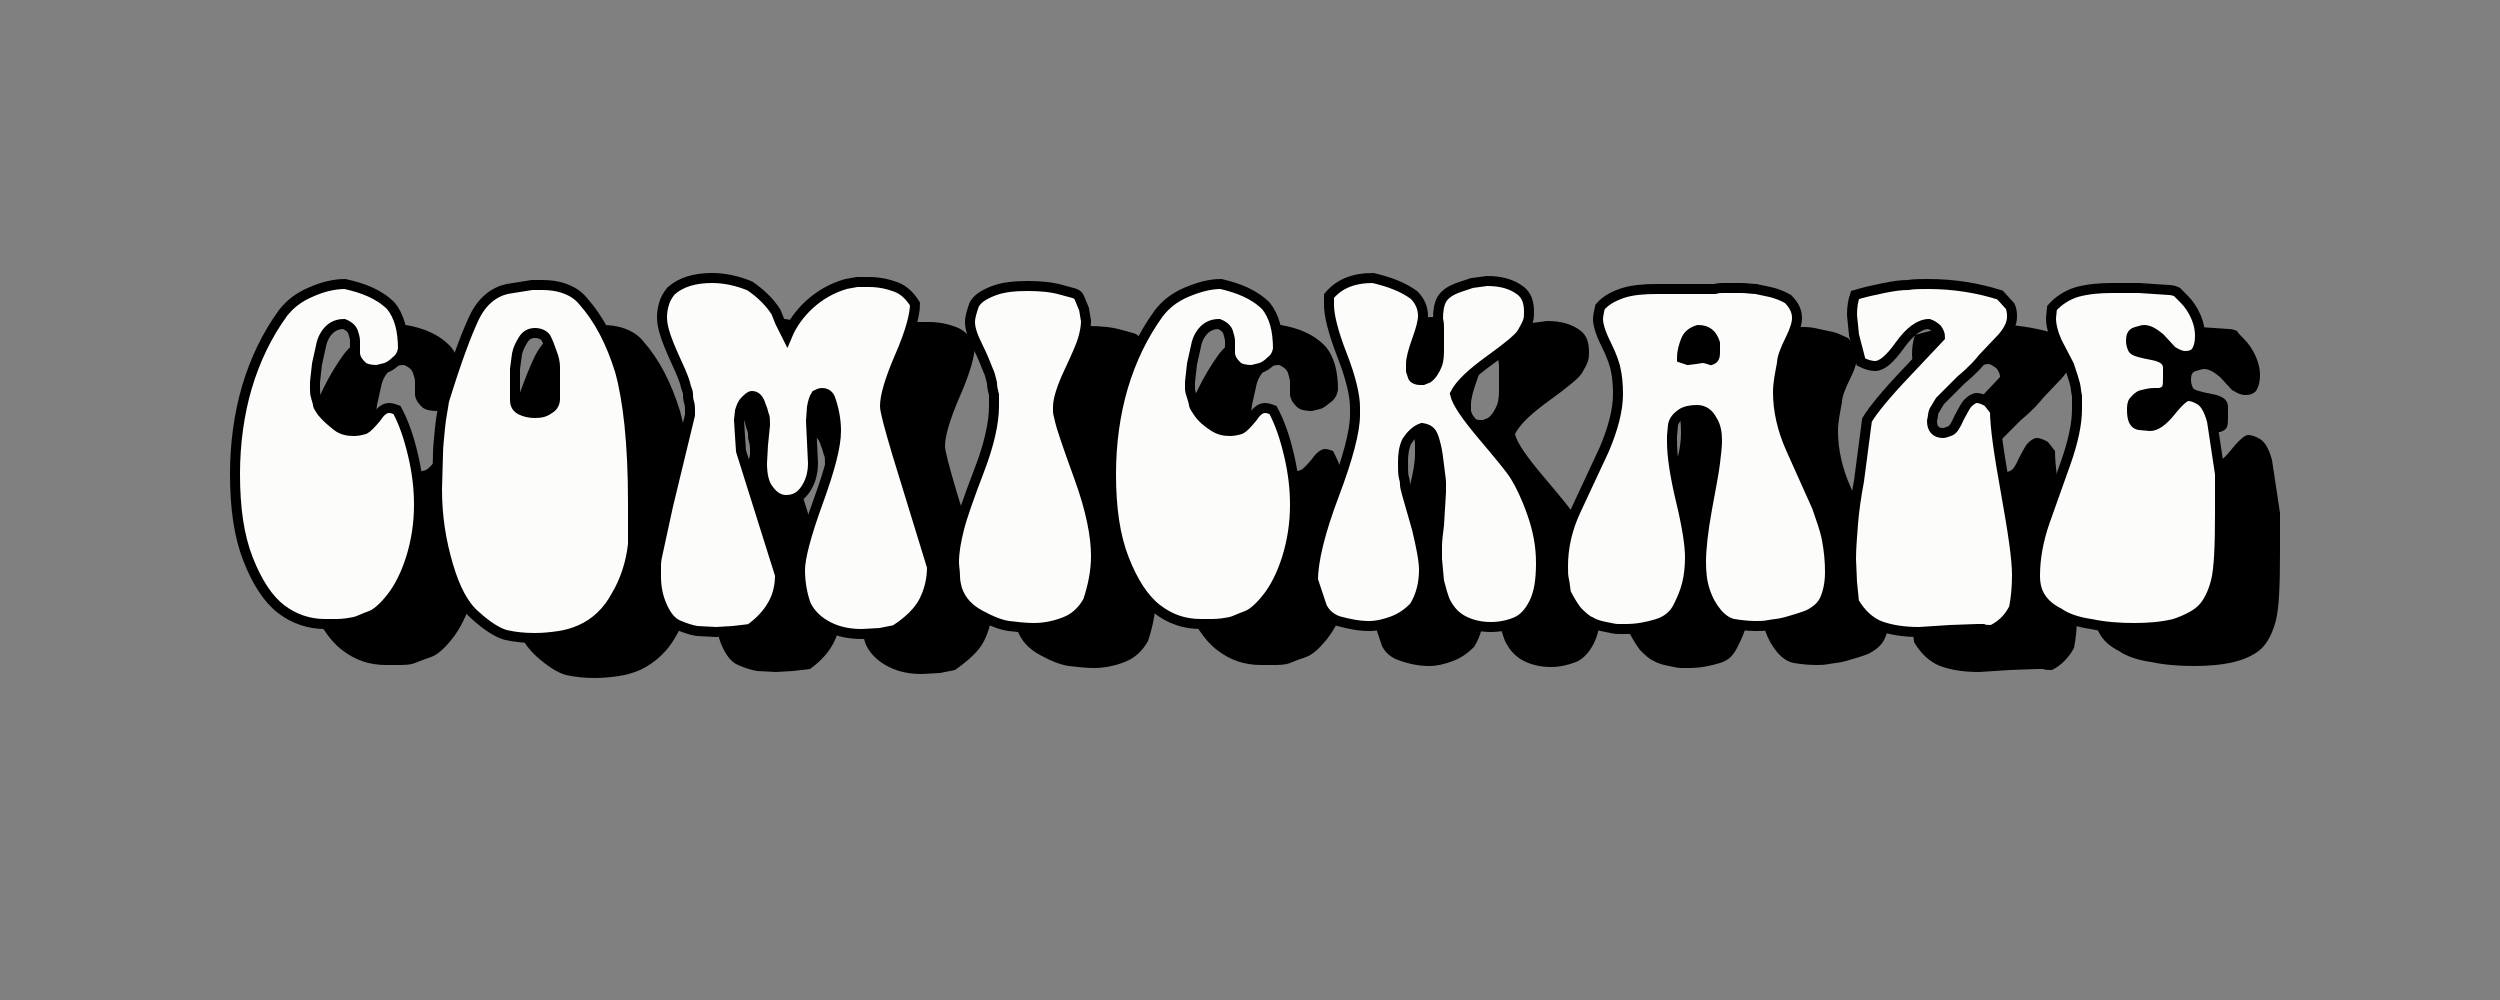 <?xml version="1.0" encoding="utf-8"?>
<!-- Generator: Adobe Illustrator 24.0.3, SVG Export Plug-In . SVG Version: 6.00 Build 0)  -->
<svg version="1.1" id="Layer_1" xmlns="http://www.w3.org/2000/svg" xmlns:xlink="http://www.w3.org/1999/xlink" x="0px" y="0px"
	 viewBox="0 0 250 100" style="enable-background:new 0 0 250 100;" xml:space="preserve">
<rect x="0" y="0" width="250" height="100" fill="#808080" stroke="none"/>
<style type="text/css">
	.st0{fill:#FCFCFA;stroke:#000000;}
</style>
<g>
	<path d="M45.1,34.7c0.4,0.5,0.7,1.1,0.9,1.8c0.2,0.7,0.3,1.6,0.3,2.5c-0.1,0.5-0.3,0.9-0.7,1.2c-0.3,0.3-0.7,0.6-1.1,0.7l-0.8,0.2
		c-0.6,0-1.2-0.1-1.5-0.4s-0.6-0.6-0.7-1.2v-0.5c0-0.3,0-0.6,0-0.8c0-0.3-0.1-0.6-0.2-0.9s-0.4-0.6-0.9-0.8c-0.6,0-1.1,0.2-1.5,0.6
		c-0.4,0.4-0.7,1-0.8,1.6l-0.4,1.8l-0.2,1.8c0,0.3,0,0.5,0,0.7s0,0.5,0.2,0.8c0.1,0.4,0.2,0.7,0.2,0.8s0.2,0.4,0.4,0.7
		c0.5,0.6,1,1,1.5,1.4s1.1,0.5,1.7,0.5c0.4,0,0.8-0.1,1.1-0.2c0.2-0.1,0.6-0.5,1.1-1.1c0.4-0.6,0.8-1,1.3-1c0.3,0,0.5,0.1,0.8,0.2
		c0.7,1.3,1.2,2.8,1.6,4.5c0.4,1.7,0.6,3.3,0.6,5c0,1.9-0.3,3.7-0.8,5.3s-1.2,3-2,4c-0.8,1-1.5,1.6-2.1,1.8
		c-0.6,0.2-1.1,0.4-1.6,0.6s-1.1,0.2-1.8,0.2h-0.7h-0.4c-1.7,0-3.1-0.5-4.4-1.5c-1.3-1-2.4-2.7-3.3-5s-1.3-5.1-1.3-8.5
		c0-3,0.4-6,1.2-8.7s2-5.2,3.6-7.4c0.7-0.9,1.6-1.6,2.8-2.1s2.3-0.8,3.4-0.8C42.3,32.8,43.9,33.4,45.1,34.7z"/>
	<path d="M64.3,34.1c1.6,1.8,2.8,4.1,3.7,7c0.8,2.9,1.3,7.2,1.3,13.2v4.1c-0.2,1.9-0.8,3.7-1.7,5.2c-0.8,1.5-2.1,2.7-3.6,3.4
		c-0.7,0.3-1.4,0.5-2.1,0.6c-0.7,0.1-1.5,0.2-2.4,0.2c-1.1,0-2-0.1-2.9-0.3c-0.8-0.2-1.9-0.9-3-1.9c-1.2-1.1-2.1-2.7-2.8-5.1
		c-0.7-2.3-1.1-4.8-1.1-7.6l0.1-3.5c0-0.7,0.1-1.5,0.2-2.6s0.3-1.9,0.4-2.7c1.2-3.9,2.2-6.6,3-8.3c0.8-1.7,2-2.7,3.3-2.9l2.5-0.4h1
		c0.8,0,1.5,0.1,2.1,0.3C63.2,33.1,63.8,33.5,64.3,34.1z M59.5,37.3c-0.5,0-0.9,0.2-1.2,0.7s-0.5,0.9-0.6,1.4l-0.2,1.5v1.2V44
		c0,0.5,0.2,0.8,0.6,1c0.4,0.2,0.9,0.3,1.4,0.3c0.6,0,1-0.1,1.4-0.4c0.4-0.2,0.6-0.6,0.6-1v-1.7v-0.6c0-0.1,0-0.3,0-0.5
		c0-0.2,0-0.3,0-0.4c0-0.4-0.1-0.9-0.3-1.4c-0.2-0.6-0.4-1.1-0.6-1.5C60.4,37.5,60,37.3,59.5,37.3z"/>
	<path d="M83.6,35.2l0.4,1l0.7,1.4c0.5-1.2,1.3-2.3,2.3-3.2c1-0.9,2.2-1.6,3.6-2l1.1-0.2l1.2,0c1,0,1.9,0.2,2.7,0.5
		c0.8,0.3,1.4,0.9,1.9,1.7c0,1.2-0.5,2.9-1.5,5.2s-1.5,4-1.5,5c0,0.5,0.4,2,1.2,4.7l3.5,11.4c0,1.3-0.3,2.4-0.8,3.4
		c-0.5,1-1.5,1.9-2.9,2.9l-1.5,0.3l-1.8,0.1c-1.2,0-2.3-0.2-3.3-0.7s-1.8-1.2-2.3-2.2c-0.4-1.1-0.6-2.3-0.6-3.5
		c0-1.2,0.6-3.5,1.8-6.8c1.2-3.3,1.8-5.6,1.8-7.1c0-1.1-0.2-2.2-0.6-3.3c-0.2-0.4-0.5-0.5-0.8-0.5c-0.2,0-0.4,0.1-0.6,0.2
		c-0.2,0.3-0.3,0.7-0.4,1.2l-0.1,1.4l0.1,2.1l0.1,2.1c0,1.1-0.3,2-0.8,2.7c-0.5,0.7-1.1,1-1.9,1c-0.6,0-1.2-0.3-1.7-1
		c-0.5-0.6-0.7-1.5-0.7-2.7l0.1-1.8l0.2-2c0-0.5,0-0.8-0.1-1s-0.1-0.5-0.3-0.9c-0.2-0.7-0.5-1-0.9-1c-0.2,0-0.4,0.2-0.7,0.5
		s-0.4,0.7-0.5,1l-0.1,0.9l0.1,1.6l0.1,1.5L84,61.5c0,1-0.2,2-0.7,2.9s-1.2,1.7-2.3,2.5l-1.7,0.2l-1.7,0.1l-1.9-0.1
		c-0.6-0.1-1.2-0.3-1.9-0.6s-1.2-1-1.6-1.9c-0.4-0.9-0.6-1.9-0.6-2.9c0-0.4,0-0.8,0-1.2c0-0.4,0.1-0.9,0.2-1.3l1-4.6l2.2-9.1v-0.5
		c0-0.2,0-0.5-0.1-0.8s-0.1-0.6-0.1-0.8s-0.1-0.4-0.2-0.7c-0.1-0.5-0.3-1-0.6-1.7s-0.7-1.5-1.1-2.5s-0.7-1.9-0.7-2.8
		c0-0.5,0.1-1,0.2-1.3c0.1-0.4,0.3-0.8,0.7-1.3c1-0.9,2.4-1.3,4.1-1.3c1.3,0,2.6,0.3,3.8,0.8C82,33.3,82.9,34.1,83.6,35.2z"/>
	<path d="M113.9,33.7l0.5,1.2l0.2,1.2c0,0.5-0.1,1.1-0.3,1.8c-0.2,0.7-0.7,1.8-1.4,3.3c-0.7,1.5-1.1,2.7-1.1,3.5c0,0.2,0,0.4,0,0.5
		s0.1,0.4,0.2,0.9c0.1,0.5,0.7,2.3,1.9,5.6s1.7,5.9,1.7,7.9c0,1.5-0.3,3-0.8,4.5c-0.5,0.9-1.2,1.6-2.1,2s-2.1,0.7-3.3,0.7
		c-0.8,0-1.7-0.1-2.5-0.2s-1.8-0.5-2.9-1.1c-1.1-0.6-1.9-1.4-2.3-2.6c-0.1-0.4-0.2-0.8-0.2-1.3s-0.1-0.9-0.1-1.4
		c0-1,0.2-2.1,0.5-3.3s1-3.2,2-5.8c1-2.6,1.5-4.8,1.5-6.5c0-0.4,0-0.7,0-1.1c-0.1-0.4-0.2-0.8-0.2-1.2c-0.1-0.4-0.2-0.9-0.4-1.3
		c-0.2-0.5-0.5-1.3-1-2.3c-0.5-1-0.8-1.8-0.8-2.5c0-0.5,0.2-1.1,0.4-1.7c0.3-0.6,0.9-1,1.9-1.4s2.2-0.5,3.5-0.5
		c1.2,0,2.4,0.1,3.4,0.4S113.7,33.3,113.9,33.7z"/>
	<path d="M132.6,34.7c0.4,0.5,0.7,1.1,0.9,1.8c0.2,0.7,0.3,1.6,0.3,2.5c-0.1,0.5-0.3,0.9-0.7,1.2c-0.4,0.3-0.7,0.6-1.1,0.7l-0.8,0.2
		c-0.6,0-1.2-0.1-1.5-0.4s-0.6-0.6-0.7-1.2v-0.5c0-0.3,0-0.6,0-0.8s-0.1-0.6-0.2-0.9s-0.4-0.6-0.9-0.8c-0.6,0-1.1,0.2-1.5,0.6
		c-0.4,0.4-0.7,1-0.8,1.6l-0.4,1.8l-0.2,1.8c0,0.3,0,0.5,0,0.7s0.1,0.5,0.2,0.8s0.2,0.7,0.2,0.8s0.2,0.4,0.4,0.7
		c0.4,0.6,0.9,1,1.5,1.4s1.1,0.5,1.7,0.5c0.4,0,0.8-0.1,1.1-0.2c0.2-0.1,0.6-0.5,1.1-1.1c0.4-0.6,0.9-1,1.3-1c0.3,0,0.5,0.1,0.8,0.2
		c0.7,1.3,1.2,2.8,1.6,4.5c0.4,1.7,0.6,3.3,0.6,5c0,1.9-0.3,3.7-0.8,5.3s-1.2,3-2,4c-0.8,1-1.5,1.6-2.1,1.8
		c-0.6,0.2-1.1,0.4-1.6,0.6s-1.1,0.2-1.8,0.2h-0.7h-0.4c-1.7,0-3.1-0.5-4.4-1.5c-1.3-1-2.4-2.7-3.3-5s-1.3-5.1-1.3-8.5
		c0-3,0.4-6,1.2-8.7c0.8-2.7,2-5.2,3.6-7.4c0.7-0.9,1.6-1.6,2.8-2.1s2.3-0.8,3.4-0.8C129.8,32.8,131.4,33.4,132.6,34.7z"/>
	<path d="M147.4,33.5c0.6,0.6,0.9,1.3,0.9,2.1c0,0.5-0.2,1.3-0.6,2.4c-0.4,1.1-0.6,1.9-0.6,2.4l0,0.7l0.2,0.6
		c0.1,0.2,0.4,0.3,0.7,0.3h0.3l0.5-0.2c0.4-0.3,0.7-0.8,0.9-1.3s0.2-1.1,0.2-1.8l0-1.4v-0.5c0-0.2,0-0.5-0.1-0.9
		c0-0.8,0.1-1.5,0.4-2c0.3-0.5,0.9-0.9,1.8-1.2l1.2-0.4l1.5-0.2c1.4,0,2.5,0.3,3.4,1c0.6,0.5,0.8,1.2,0.8,2.1c0,0.3,0,0.6-0.1,0.9
		c-0.1,0.3-0.3,0.7-0.6,1.2s-1.4,1.4-3.2,2.7s-3,2.4-3.5,3.4c0.2,0.9,1.2,2.3,2.8,4.2c1.6,1.9,2.7,3.2,3.2,4c0.5,0.8,1.1,2,1.7,3.7
		c0.6,1.7,0.9,3.3,0.9,5c0,1.7-0.2,3-0.7,4s-1.1,1.6-1.8,1.9c-0.8,0.3-1.6,0.5-2.5,0.5c-1,0-1.9-0.2-2.7-0.6s-1.4-1-1.9-2
		c-0.2-0.5-0.4-1.2-0.6-2l-0.2-2.2c0-0.3,0-0.8,0-1.3s0.1-1.3,0.2-2.1l0.2-3.3c0-0.4,0-0.8,0-1s-0.1-0.8-0.2-1.7
		c-0.1-0.9-0.2-1.5-0.3-1.9c-0.1-0.4-0.2-0.8-0.3-1c-0.2-0.5-0.5-0.7-1.1-0.8c-0.6,0.2-1.1,0.7-1.5,1.3c-0.3,0.6-0.4,1.3-0.4,2.1
		c0,0.7,0,1.3,0.1,1.6s0.1,0.6,0.1,0.7c0,0.2,0.1,0.5,0.2,0.9l1,3.5c0.4,1.7,0.7,3.1,0.7,4.1c0,1.3-0.3,2.6-1,3.7
		c-0.6,0.6-1.3,1.1-2.1,1.4s-1.6,0.5-2.4,0.5c-1,0-2-0.2-3.1-0.6c-0.8-0.3-1.3-0.8-1.6-1.4l-0.9-2.7c0-1.9,0.7-4.8,2.1-8.5
		c1.4-3.7,2.1-6.4,2.1-8l0-0.8c0-1.1-0.4-2.9-1.3-5.2s-1.3-4-1.3-5l0-0.9c1-1.2,2.4-1.8,4.4-1.8C145,32.2,146.3,32.7,147.4,33.5z"/>
	<path d="M184.8,33.8c0.6,0.6,0.9,1.2,0.9,1.9c0,0.5-0.2,1.2-0.7,2.2c-0.5,1-0.8,1.8-0.8,2.3c-0.2,1.1-0.4,2-0.4,2.9
		c0,1.8,0.4,3.7,1.3,5.7l2.6,5.8c0.4,1.2,0.8,2.2,1,3.3c0.2,1.1,0.3,2.1,0.3,3.2c0,1.1-0.2,2-0.5,2.7s-0.9,1.2-1.7,1.6
		c-0.8,0.3-1.5,0.5-2.2,0.7s-1.2,0.2-1.7,0.3s-0.8,0.1-1.3,0.1c-0.8,0-1.6-0.1-2.2-0.2s-1.2-0.5-1.7-1.1s-0.9-1.3-1.2-2.2
		c-0.3-0.9-0.4-1.8-0.4-2.9c0-1.3,0.2-3.1,0.6-5.3s0.7-3.7,0.8-4.6s0.2-1.6,0.2-2.2c0-0.8-0.1-1.5-0.5-2.1c-0.3-0.6-0.8-1-1.5-1
		c-0.6,0-1.2,0.1-1.6,0.4c-0.4,0.3-0.7,0.6-0.8,1.1l-0.1,1.1v0.6c0,1.4,0.3,3.4,0.9,5.9c0.6,2.5,0.9,4.4,0.9,5.6
		c0,1-0.1,1.9-0.3,2.7c-0.2,0.8-0.5,1.5-0.9,2.3S173,66,172,66.3s-2,0.5-3.1,0.5c-0.2,0-0.5,0-0.8,0c-0.3,0-0.7-0.1-1.2-0.2
		c-0.5-0.1-1-0.2-1.5-0.5c-0.5-0.2-0.9-0.6-1.4-1.1c-0.3-0.4-0.7-1-1.1-1.8c-0.1-0.5-0.1-0.9-0.2-1.3c-0.1-0.4-0.1-0.9-0.1-1.4
		c0-1.8,0.4-3.7,1.3-5.6l2.8-6c0.9-2.1,1.4-4,1.4-5.6c0-1-0.1-1.8-0.2-2.3c-0.1-0.6-0.4-1.5-1-2.7c-0.6-1.2-0.8-2-0.8-2.5
		c0-0.3,0.1-0.7,0.2-1.2c0.6-0.7,1.4-1.1,2.3-1.4s2.1-0.4,3.4-0.4h1.6h2.5h0.9c0.2,0,0.5,0,0.8,0c0.3-0.1,0.6-0.1,0.8-0.1
		c0.6,0,1.2,0,1.8,0c0.6,0,1.1,0.1,1.5,0.2c0.5,0.1,0.9,0.2,1.4,0.3S184.3,33.6,184.8,33.8z M175.8,37c-0.6,0.2-1,0.5-1.2,1
		c-0.2,0.5-0.4,1.1-0.4,1.8l0.6,0.2l0.8-0.1l0.6-0.1c0.3,0,0.6,0.1,0.9,0.2c0.3-0.1,0.4-0.3,0.4-0.7v-1
		C177.2,37.4,176.7,37,175.8,37z"/>
	<path d="M207,34.6c0.2,0.4,0.2,0.8,0.2,1.1c0,0.6-0.3,1.3-1,2.1l-1.9,2c-0.3,0.4-1,1.2-2.2,2.2l-2.1,2.1l-0.6,1
		c-0.1,0.2-0.1,0.6-0.2,1c0,0.8,0.4,1.2,1.1,1.2c0.2,0,0.4-0.1,0.7-0.2s0.6-0.6,0.9-1.3c0.4-0.7,0.6-1.2,0.9-1.5s0.6-0.5,0.9-0.5
		c0.2,0,0.6,0.1,1.1,0.4l0.7,0.9c0,1.6,0.4,4.3,1.1,8.2s1.1,6.6,1.1,8.2c0,1.2-0.1,2.3-0.3,3.3c-0.5,0.9-1.2,1.7-2.2,2.2
		c-0.4,0-0.7,0-0.9-0.1h-0.6L201,67l-3.1,0.2c-1.5,0-2.8-0.2-3.9-0.6c-1-0.4-1.9-1.2-2.6-2.4l-0.2-2l-0.1-2.3c0-1,0.1-2.2,0.2-3.5
		s0.3-2.7,0.6-4.3l0.8-6.1c0.6-1,1.9-2.6,4-4.8l3.3-3.5c0-0.3-0.1-0.5-0.3-0.8c-0.2-0.2-0.5-0.4-0.8-0.5c-0.9,0-1.9,0.7-2.9,2.1
		s-1.8,2.1-2.5,2.1c-0.3,0-0.8-0.1-1.4-0.4l-0.7-2.7l-0.2-2c0-0.8,0.1-1.4,0.3-2c1-0.3,1.9-0.5,2.9-0.7c0.9-0.2,1.7-0.3,2.4-0.3
		c0.6-0.1,1.3-0.1,2-0.1c2.6,0,5,0.4,7.2,1.1L207,34.6z"/>
	<path d="M224.4,33.9c0.5,0.5,0.9,1.1,1.2,1.8s0.4,1.3,0.4,1.8c0,0.6-0.1,1.1-0.4,1.6c-0.3,0.3-0.6,0.4-1.1,0.4
		c-0.4,0-0.8-0.2-1.3-0.5l-1.2-1.3c-0.6-0.5-1.1-0.8-1.6-0.8c-0.2,0-0.4,0.1-0.8,0.2s-0.5,0.4-0.5,0.9c0,0.3,0.1,0.6,0.2,0.8
		c0.1,0.2,0.8,0.4,1.9,0.6c1.1,0.2,1.6,0.6,1.6,1.3l0,1c0,0.4,0,0.7-0.1,1c-0.1,0.2-0.3,0.4-0.7,0.5h-0.6c-0.4,0-0.8,0.1-1.2,0.2
		s-0.6,0.4-0.8,0.6s-0.2,0.6-0.2,0.9c0,0.9,0.2,1.4,0.7,1.5l1.1,0.1c0.6,0,1.3-0.5,2.1-1.5c0.8-1,1.4-1.5,1.7-1.5
		c0.3,0,0.7,0.1,1.2,0.4s0.9,1,1.2,2.1l0.8,5.3v2l0,2c0,3.2-0.1,5.5-0.4,6.7c-0.3,1.2-0.8,2.2-1.4,2.8s-1.6,1.1-2.8,1.4
		c-1.3,0.3-2.6,0.4-4,0.4c-1.4,0-2.9-0.1-4.3-0.4c-1.4-0.2-2.5-0.6-3.2-1.1c-0.8-0.4-1.4-0.9-1.8-1.5c-0.4-0.6-0.6-1.3-0.6-2.2
		c0-1.7,0.3-3.5,1-5.5l2.1-5.9c0.7-2,1.1-3.8,1.1-5.3c0-0.4,0-0.8,0-1.3c-0.1-0.4-0.1-0.8-0.2-1.2c-0.1-0.4-0.3-1-0.6-1.9l-1.2-2.3
		c-0.4-0.9-0.6-1.7-0.6-2.3l0.1-1c0.6-0.7,1.5-1.3,2.5-1.6c1.1-0.3,2.3-0.4,3.5-0.4c0.4,0,0.9,0,1.3,0s0.9,0,1.4,0l3,0.2
		c0.3,0,0.6,0.1,0.8,0.2C223.8,33.3,224,33.5,224.4,33.9z"/>
</g>
<g>
	<path class="st0" d="M39.1,30.6c0.4,0.5,0.7,1.1,0.9,1.8c0.2,0.7,0.3,1.6,0.3,2.5c-0.1,0.5-0.3,0.9-0.7,1.2
		c-0.3,0.3-0.7,0.6-1.1,0.7l-0.8,0.2c-0.6,0-1.2-0.1-1.5-0.4s-0.6-0.6-0.7-1.2v-0.5c0-0.3,0-0.6,0-0.8c0-0.3-0.1-0.6-0.2-0.9
		s-0.4-0.6-0.9-0.8c-0.6,0-1.1,0.2-1.5,0.6c-0.4,0.4-0.7,1-0.8,1.6l-0.4,1.8l-0.2,1.8c0,0.3,0,0.5,0,0.7s0,0.5,0.1,0.8
		s0.2,0.7,0.2,0.8s0.2,0.4,0.4,0.7c0.5,0.6,1,1,1.5,1.4s1.1,0.5,1.7,0.5c0.4,0,0.8-0.1,1.1-0.2c0.2-0.1,0.6-0.5,1.1-1.1
		c0.4-0.6,0.8-1,1.3-1c0.3,0,0.5,0.1,0.8,0.2c0.7,1.3,1.2,2.8,1.6,4.5c0.4,1.7,0.6,3.3,0.6,5c0,1.9-0.3,3.7-0.8,5.3s-1.2,3-2,4
		s-1.5,1.6-2.1,1.8c-0.6,0.2-1.1,0.5-1.6,0.6s-1.1,0.2-1.8,0.2h-0.7h-0.4c-1.6,0-3.1-0.5-4.4-1.5c-1.3-1-2.4-2.7-3.3-5
		s-1.3-5.1-1.3-8.5c0-3,0.4-6,1.2-8.7s2-5.2,3.6-7.4c0.7-0.9,1.6-1.6,2.8-2.1c1.1-0.5,2.3-0.8,3.4-0.8
		C36.3,28.8,37.9,29.4,39.1,30.6z"/>
	<path class="st0" d="M58.3,30.1c1.6,1.8,2.8,4.1,3.7,7c0.8,2.9,1.3,7.2,1.3,13.2v4.1c-0.2,1.9-0.8,3.7-1.7,5.2
		c-0.8,1.5-2,2.7-3.6,3.4c-0.7,0.3-1.4,0.5-2.1,0.6c-0.7,0.1-1.5,0.2-2.4,0.2c-1.1,0-2-0.1-2.9-0.3c-0.8-0.2-1.9-0.9-3-1.9
		c-1.2-1-2.1-2.7-2.8-5.1s-1.1-4.8-1.1-7.6l0.1-3.5c0-0.7,0.1-1.5,0.2-2.6s0.3-1.9,0.4-2.7c1.2-3.9,2.2-6.6,3-8.3
		c0.8-1.7,2-2.6,3.3-2.9l2.5-0.4h1c0.8,0,1.5,0.1,2.1,0.3C57.2,29.1,57.8,29.5,58.3,30.1z M53.5,33.3c-0.5,0-0.9,0.2-1.2,0.7
		s-0.5,0.9-0.6,1.4l-0.2,1.5v1.2V40c0,0.5,0.2,0.8,0.6,1c0.4,0.2,0.9,0.3,1.4,0.3c0.6,0,1-0.1,1.4-0.4c0.4-0.2,0.6-0.6,0.6-1v-1.7
		v-0.6c0-0.1,0-0.3,0-0.5c0-0.2,0-0.3,0-0.4c0-0.4-0.1-0.9-0.3-1.4c-0.2-0.6-0.4-1.1-0.6-1.5C54.4,33.5,54,33.3,53.5,33.3z"/>
	<path class="st0" d="M77.6,31.2l0.4,1l0.7,1.4c0.5-1.2,1.3-2.3,2.3-3.2s2.2-1.6,3.6-2l1.1-0.2l1.2,0c1,0,1.9,0.2,2.7,0.5
		c0.8,0.3,1.4,0.9,1.9,1.7c0,1.1-0.5,2.9-1.5,5.2s-1.5,4-1.5,5c0,0.5,0.4,2,1.2,4.7l3.5,11.4c0,1.3-0.3,2.4-0.8,3.4
		c-0.5,1-1.5,2-2.9,2.9l-1.5,0.3l-1.8,0.1c-1.2,0-2.3-0.2-3.3-0.7s-1.8-1.2-2.3-2.2c-0.4-1.1-0.6-2.3-0.6-3.5c0-1.2,0.6-3.5,1.8-6.8
		c1.2-3.3,1.8-5.6,1.8-7.1c0-1.1-0.2-2.2-0.6-3.3c-0.2-0.4-0.5-0.5-0.8-0.5c-0.2,0-0.4,0.1-0.6,0.2c-0.2,0.3-0.3,0.7-0.4,1.2
		l-0.1,1.4l0.1,2.1l0.1,2.1c0,1.1-0.3,2-0.8,2.7c-0.5,0.7-1.1,1-1.9,1c-0.6,0-1.2-0.3-1.7-1c-0.5-0.6-0.7-1.5-0.7-2.7l0.1-1.8l0.2-2
		c0-0.5,0-0.8-0.1-1s-0.1-0.5-0.3-0.9c-0.2-0.7-0.5-1-0.9-1c-0.2,0-0.4,0.2-0.7,0.5s-0.4,0.7-0.5,1l-0.1,0.9l0.1,1.6l0.1,1.5
		L78,57.5c0,1-0.2,2-0.7,2.9s-1.2,1.7-2.3,2.5l-1.7,0.2l-1.7,0.1l-1.9-0.1c-0.6-0.1-1.2-0.3-1.9-0.6s-1.2-1-1.6-1.9
		c-0.4-0.9-0.6-1.9-0.6-2.9c0-0.4,0-0.8,0-1.2c0-0.4,0.1-0.9,0.2-1.3l1-4.6l2.2-9.1v-0.5c0-0.2,0-0.5-0.1-0.8s-0.1-0.6-0.1-0.8
		s-0.1-0.4-0.2-0.7c-0.1-0.5-0.3-1-0.6-1.7s-0.7-1.5-1.1-2.5s-0.7-1.9-0.7-2.8c0-0.5,0.1-1,0.2-1.3c0.1-0.4,0.3-0.8,0.7-1.3
		c1-0.9,2.4-1.3,4.1-1.3c1.3,0,2.6,0.3,3.8,0.8C76,29.3,76.9,30.1,77.6,31.2z"/>
	<path class="st0" d="M107.9,29.7l0.5,1.2l0.2,1.2c0,0.5-0.1,1.1-0.3,1.8c-0.2,0.7-0.7,1.8-1.4,3.3c-0.7,1.5-1.1,2.7-1.1,3.5
		c0,0.2,0,0.4,0,0.5s0.1,0.4,0.2,0.9c0.1,0.5,0.7,2.3,1.9,5.6s1.7,5.9,1.7,7.9c0,1.5-0.3,3-0.8,4.5c-0.5,0.9-1.2,1.6-2.1,2
		s-2.1,0.7-3.3,0.7c-0.8,0-1.7-0.1-2.5-0.2s-1.8-0.5-2.9-1.1c-1.1-0.6-1.9-1.4-2.3-2.6c-0.1-0.4-0.2-0.8-0.2-1.3s-0.1-0.9-0.1-1.4
		c0-1,0.2-2.1,0.5-3.3s1-3.2,2-5.8c1-2.6,1.5-4.8,1.5-6.5c0-0.4,0-0.7,0-1.1c-0.1-0.4-0.2-0.8-0.2-1.2c-0.1-0.4-0.2-0.9-0.4-1.3
		c-0.2-0.5-0.5-1.3-1-2.3c-0.5-1-0.8-1.8-0.8-2.5c0-0.5,0.2-1.1,0.4-1.7c0.3-0.6,0.9-1,1.9-1.4s2.2-0.5,3.5-0.5
		c1.2,0,2.4,0.1,3.4,0.4S107.7,29.3,107.9,29.7z"/>
	<path class="st0" d="M126.6,30.6c0.4,0.5,0.7,1.1,0.9,1.8c0.2,0.7,0.3,1.6,0.3,2.5c-0.1,0.5-0.3,0.9-0.7,1.2
		c-0.3,0.3-0.7,0.6-1.1,0.7l-0.8,0.2c-0.6,0-1.2-0.1-1.5-0.4s-0.6-0.6-0.7-1.2v-0.5c0-0.3,0-0.6,0-0.8s-0.1-0.6-0.2-0.9
		c-0.1-0.3-0.4-0.6-0.9-0.8c-0.6,0-1.1,0.2-1.5,0.6c-0.4,0.4-0.7,1-0.8,1.6l-0.4,1.8l-0.2,1.8c0,0.3,0,0.5,0,0.7s0.1,0.5,0.2,0.8
		s0.2,0.7,0.2,0.8s0.2,0.4,0.4,0.7c0.4,0.6,0.9,1,1.5,1.4s1.1,0.5,1.7,0.5c0.4,0,0.8-0.1,1.1-0.2c0.2-0.1,0.6-0.5,1.1-1.1
		c0.4-0.6,0.8-1,1.3-1c0.3,0,0.5,0.1,0.8,0.2c0.7,1.3,1.2,2.8,1.6,4.5c0.4,1.7,0.6,3.3,0.6,5c0,1.9-0.3,3.7-0.8,5.3s-1.2,3-2,4
		s-1.5,1.6-2.1,1.8s-1.1,0.5-1.6,0.6s-1.1,0.2-1.8,0.2h-0.7h-0.4c-1.7,0-3.1-0.5-4.4-1.5c-1.3-1-2.4-2.7-3.3-5s-1.3-5.1-1.3-8.5
		c0-3,0.4-6,1.2-8.7c0.8-2.7,2-5.2,3.6-7.4c0.7-0.9,1.6-1.6,2.8-2.1s2.3-0.8,3.4-0.8C123.8,28.8,125.4,29.4,126.6,30.6z"/>
	<path class="st0" d="M141.4,29.5c0.6,0.6,0.9,1.3,0.9,2.1c0,0.5-0.2,1.3-0.6,2.4c-0.4,1.1-0.6,1.9-0.6,2.4l0,0.7l0.2,0.6
		c0.1,0.2,0.4,0.3,0.7,0.3h0.3l0.5-0.2c0.4-0.3,0.7-0.8,0.9-1.3s0.2-1.1,0.2-1.8l0-1.4v-0.5c0-0.2,0-0.5-0.1-0.9
		c0-0.8,0.1-1.5,0.4-2c0.3-0.5,0.9-0.9,1.8-1.2l1.2-0.4l1.5-0.2c1.4,0,2.5,0.3,3.4,1c0.6,0.5,0.8,1.2,0.8,2.1c0,0.3,0,0.6-0.1,0.9
		c-0.1,0.3-0.3,0.7-0.6,1.2s-1.4,1.4-3.2,2.7s-3,2.4-3.5,3.4c0.2,0.9,1.2,2.3,2.8,4.2c1.6,1.9,2.7,3.2,3.2,4c0.5,0.8,1.1,2,1.7,3.7
		c0.6,1.7,0.9,3.3,0.9,5c0,1.7-0.2,3-0.7,4s-1.1,1.6-1.8,1.9s-1.6,0.5-2.5,0.5c-1,0-1.9-0.2-2.7-0.6s-1.4-1-1.9-2
		c-0.2-0.5-0.4-1.2-0.6-2l-0.2-2.2c0-0.3,0-0.8,0-1.3s0.1-1.3,0.2-2.1l0.2-3.3c0-0.4,0-0.8,0-1s-0.1-0.8-0.2-1.7
		c-0.1-0.9-0.2-1.5-0.3-1.9c-0.1-0.4-0.2-0.8-0.3-1c-0.2-0.5-0.5-0.7-1.1-0.8c-0.6,0.2-1.1,0.7-1.5,1.3c-0.3,0.6-0.4,1.3-0.4,2.1
		c0,0.7,0,1.3,0.1,1.6s0.1,0.6,0.1,0.7c0,0.2,0.1,0.5,0.2,0.9l1,3.5c0.4,1.7,0.7,3.1,0.7,4.1c0,1.3-0.3,2.6-1,3.7
		c-0.6,0.6-1.3,1.1-2.1,1.4c-0.8,0.3-1.6,0.5-2.4,0.5c-1,0-2-0.2-3.1-0.5c-0.8-0.3-1.3-0.8-1.6-1.4l-0.9-2.7c0-1.9,0.7-4.8,2.1-8.5
		c1.4-3.7,2.1-6.4,2.1-8l0-0.8c0-1.1-0.4-2.9-1.3-5.2s-1.3-4-1.3-5l0-0.9c1-1.2,2.4-1.8,4.4-1.8C139,28.2,140.3,28.7,141.4,29.5z"/>
	<path class="st0" d="M178.8,29.9c0.6,0.6,0.9,1.2,0.9,1.9c0,0.5-0.2,1.2-0.7,2.2c-0.5,1-0.8,1.8-0.8,2.3c-0.2,1.1-0.4,2-0.4,2.9
		c0,1.8,0.4,3.7,1.3,5.7l2.6,5.8c0.4,1.2,0.8,2.2,1,3.3c0.2,1.1,0.3,2.1,0.3,3.2c0,1.1-0.2,2-0.5,2.7s-0.9,1.2-1.7,1.6
		c-0.8,0.3-1.5,0.5-2.2,0.7s-1.2,0.2-1.7,0.3s-0.8,0.1-1.3,0.1c-0.8,0-1.6-0.1-2.2-0.2s-1.2-0.5-1.7-1.1s-0.9-1.3-1.2-2.2
		c-0.3-0.9-0.4-1.8-0.4-2.9c0-1.3,0.2-3.1,0.6-5.3s0.7-3.7,0.8-4.6s0.2-1.6,0.2-2.2c0-0.8-0.1-1.5-0.5-2.1c-0.3-0.6-0.8-1-1.5-1
		c-0.6,0-1.2,0.1-1.6,0.4c-0.4,0.3-0.7,0.6-0.8,1.1l-0.1,1.1v0.6c0,1.4,0.3,3.4,0.9,5.9c0.6,2.5,0.9,4.4,0.9,5.6
		c0,1-0.1,1.9-0.3,2.7c-0.2,0.8-0.5,1.5-0.9,2.3c-0.4,0.8-1.1,1.4-2.1,1.7s-2,0.5-3.1,0.5c-0.2,0-0.5,0-0.8,0
		c-0.3,0-0.7-0.1-1.2-0.2c-0.5-0.1-1-0.2-1.5-0.5c-0.5-0.2-0.9-0.6-1.4-1.1c-0.3-0.4-0.7-1-1.1-1.8c-0.1-0.5-0.1-0.9-0.2-1.3
		c-0.1-0.4-0.1-0.9-0.1-1.4c0-1.8,0.4-3.7,1.3-5.6l2.8-6c0.9-2.1,1.4-4,1.4-5.6c0-1-0.1-1.8-0.2-2.3c-0.1-0.6-0.4-1.5-1-2.7
		c-0.6-1.2-0.8-2-0.8-2.5c0-0.3,0.1-0.7,0.2-1.2c0.6-0.7,1.4-1.1,2.3-1.4s2.1-0.4,3.4-0.4h1.6h2.5h0.9c0.2,0,0.5,0,0.8,0
		c0.3-0.1,0.6-0.1,0.8-0.1c0.6,0,1.2,0,1.8,0c0.6,0,1.1,0.1,1.5,0.1c0.5,0.1,0.9,0.2,1.4,0.3S178.3,29.6,178.8,29.9z M169.8,33
		c-0.6,0.2-1,0.5-1.2,1c-0.2,0.5-0.4,1.1-0.4,1.8l0.6,0.2l0.8-0.1l0.6-0.1c0.3,0,0.6,0.1,0.9,0.2c0.3-0.1,0.4-0.3,0.4-0.7v-1
		C171.2,33.4,170.7,33,169.8,33z"/>
	<path class="st0" d="M201,30.6c0.2,0.4,0.2,0.8,0.2,1.1c0,0.6-0.3,1.3-1,2.1l-1.9,2c-0.3,0.4-1,1.2-2.2,2.2l-2.1,2.1l-0.6,1
		c-0.1,0.2-0.1,0.6-0.2,1c0,0.8,0.4,1.2,1.1,1.2c0.2,0,0.4-0.1,0.7-0.2s0.6-0.6,0.9-1.3c0.4-0.7,0.6-1.2,0.9-1.5s0.6-0.5,0.9-0.5
		c0.2,0,0.6,0.1,1.1,0.4l0.7,0.9c0,1.6,0.4,4.3,1.1,8.2s1.1,6.6,1.1,8.2c0,1.2-0.1,2.3-0.3,3.3c-0.5,1-1.2,1.7-2.2,2.2
		c-0.4,0-0.7,0-0.9-0.1h-0.6L195,63l-3.1,0.2c-1.5,0-2.8-0.2-3.9-0.6c-1-0.4-1.9-1.2-2.6-2.4l-0.2-2l-0.1-2.3c0-1,0.1-2.2,0.2-3.5
		s0.3-2.7,0.6-4.3l0.8-6.1c0.6-1,1.9-2.6,4-4.8l3.3-3.5c0-0.3-0.1-0.5-0.3-0.8c-0.2-0.2-0.5-0.4-0.8-0.5c-0.9,0-1.9,0.7-2.9,2.1
		s-1.8,2.1-2.5,2.1c-0.3,0-0.8-0.1-1.4-0.4l-0.7-2.7l-0.2-2c0-0.8,0.1-1.4,0.3-2c1-0.3,1.9-0.5,2.9-0.7s1.7-0.3,2.4-0.3
		c0.6-0.1,1.3-0.1,2-0.1c2.6,0,5,0.4,7.2,1.1L201,30.6z"/>
	<path class="st0" d="M218.4,29.9c0.5,0.5,0.9,1.1,1.2,1.8s0.4,1.3,0.4,1.9c0,0.6-0.1,1.1-0.4,1.6c-0.3,0.3-0.6,0.4-1.1,0.4
		c-0.4,0-0.8-0.2-1.3-0.5l-1.2-1.3c-0.6-0.5-1.1-0.8-1.6-0.8c-0.2,0-0.4,0.1-0.8,0.2s-0.5,0.4-0.5,0.9c0,0.3,0.1,0.6,0.2,0.8
		c0.1,0.2,0.8,0.4,1.9,0.6c1.1,0.2,1.6,0.6,1.6,1.3l0,1c0,0.4,0,0.7-0.1,1c-0.1,0.2-0.3,0.4-0.7,0.5h-0.6c-0.4,0-0.8,0.1-1.2,0.2
		s-0.6,0.4-0.8,0.6s-0.2,0.6-0.2,0.9c0,0.9,0.2,1.4,0.7,1.5l1.1,0.1c0.6,0,1.3-0.5,2.1-1.5c0.8-1,1.4-1.5,1.7-1.5
		c0.3,0,0.7,0.1,1.2,0.4s0.9,1,1.2,2.1l0.8,5.3v2l0,2c0,3.2-0.1,5.5-0.4,6.7c-0.3,1.2-0.8,2.2-1.4,2.8s-1.6,1.1-2.8,1.5
		c-1.3,0.3-2.6,0.4-4,0.4c-1.4,0-2.9-0.1-4.3-0.4c-1.4-0.2-2.5-0.6-3.2-1.1c-0.8-0.4-1.4-0.9-1.8-1.5c-0.4-0.6-0.6-1.3-0.6-2.2
		c0-1.7,0.3-3.5,1-5.5l2.1-5.9c0.7-2,1.1-3.8,1.1-5.3c0-0.4,0-0.8,0-1.3c-0.1-0.4-0.1-0.8-0.2-1.2c-0.1-0.4-0.3-1-0.6-1.9l-1.2-2.3
		c-0.4-0.9-0.6-1.7-0.6-2.4l0.1-1c0.6-0.7,1.5-1.3,2.5-1.6c1.1-0.3,2.3-0.4,3.5-0.4c0.4,0,0.9,0,1.3,0s0.9,0,1.4,0l3,0.2
		c0.3,0,0.6,0.1,0.8,0.2C217.8,29.3,218,29.5,218.4,29.9z"/>
</g>
</svg>
